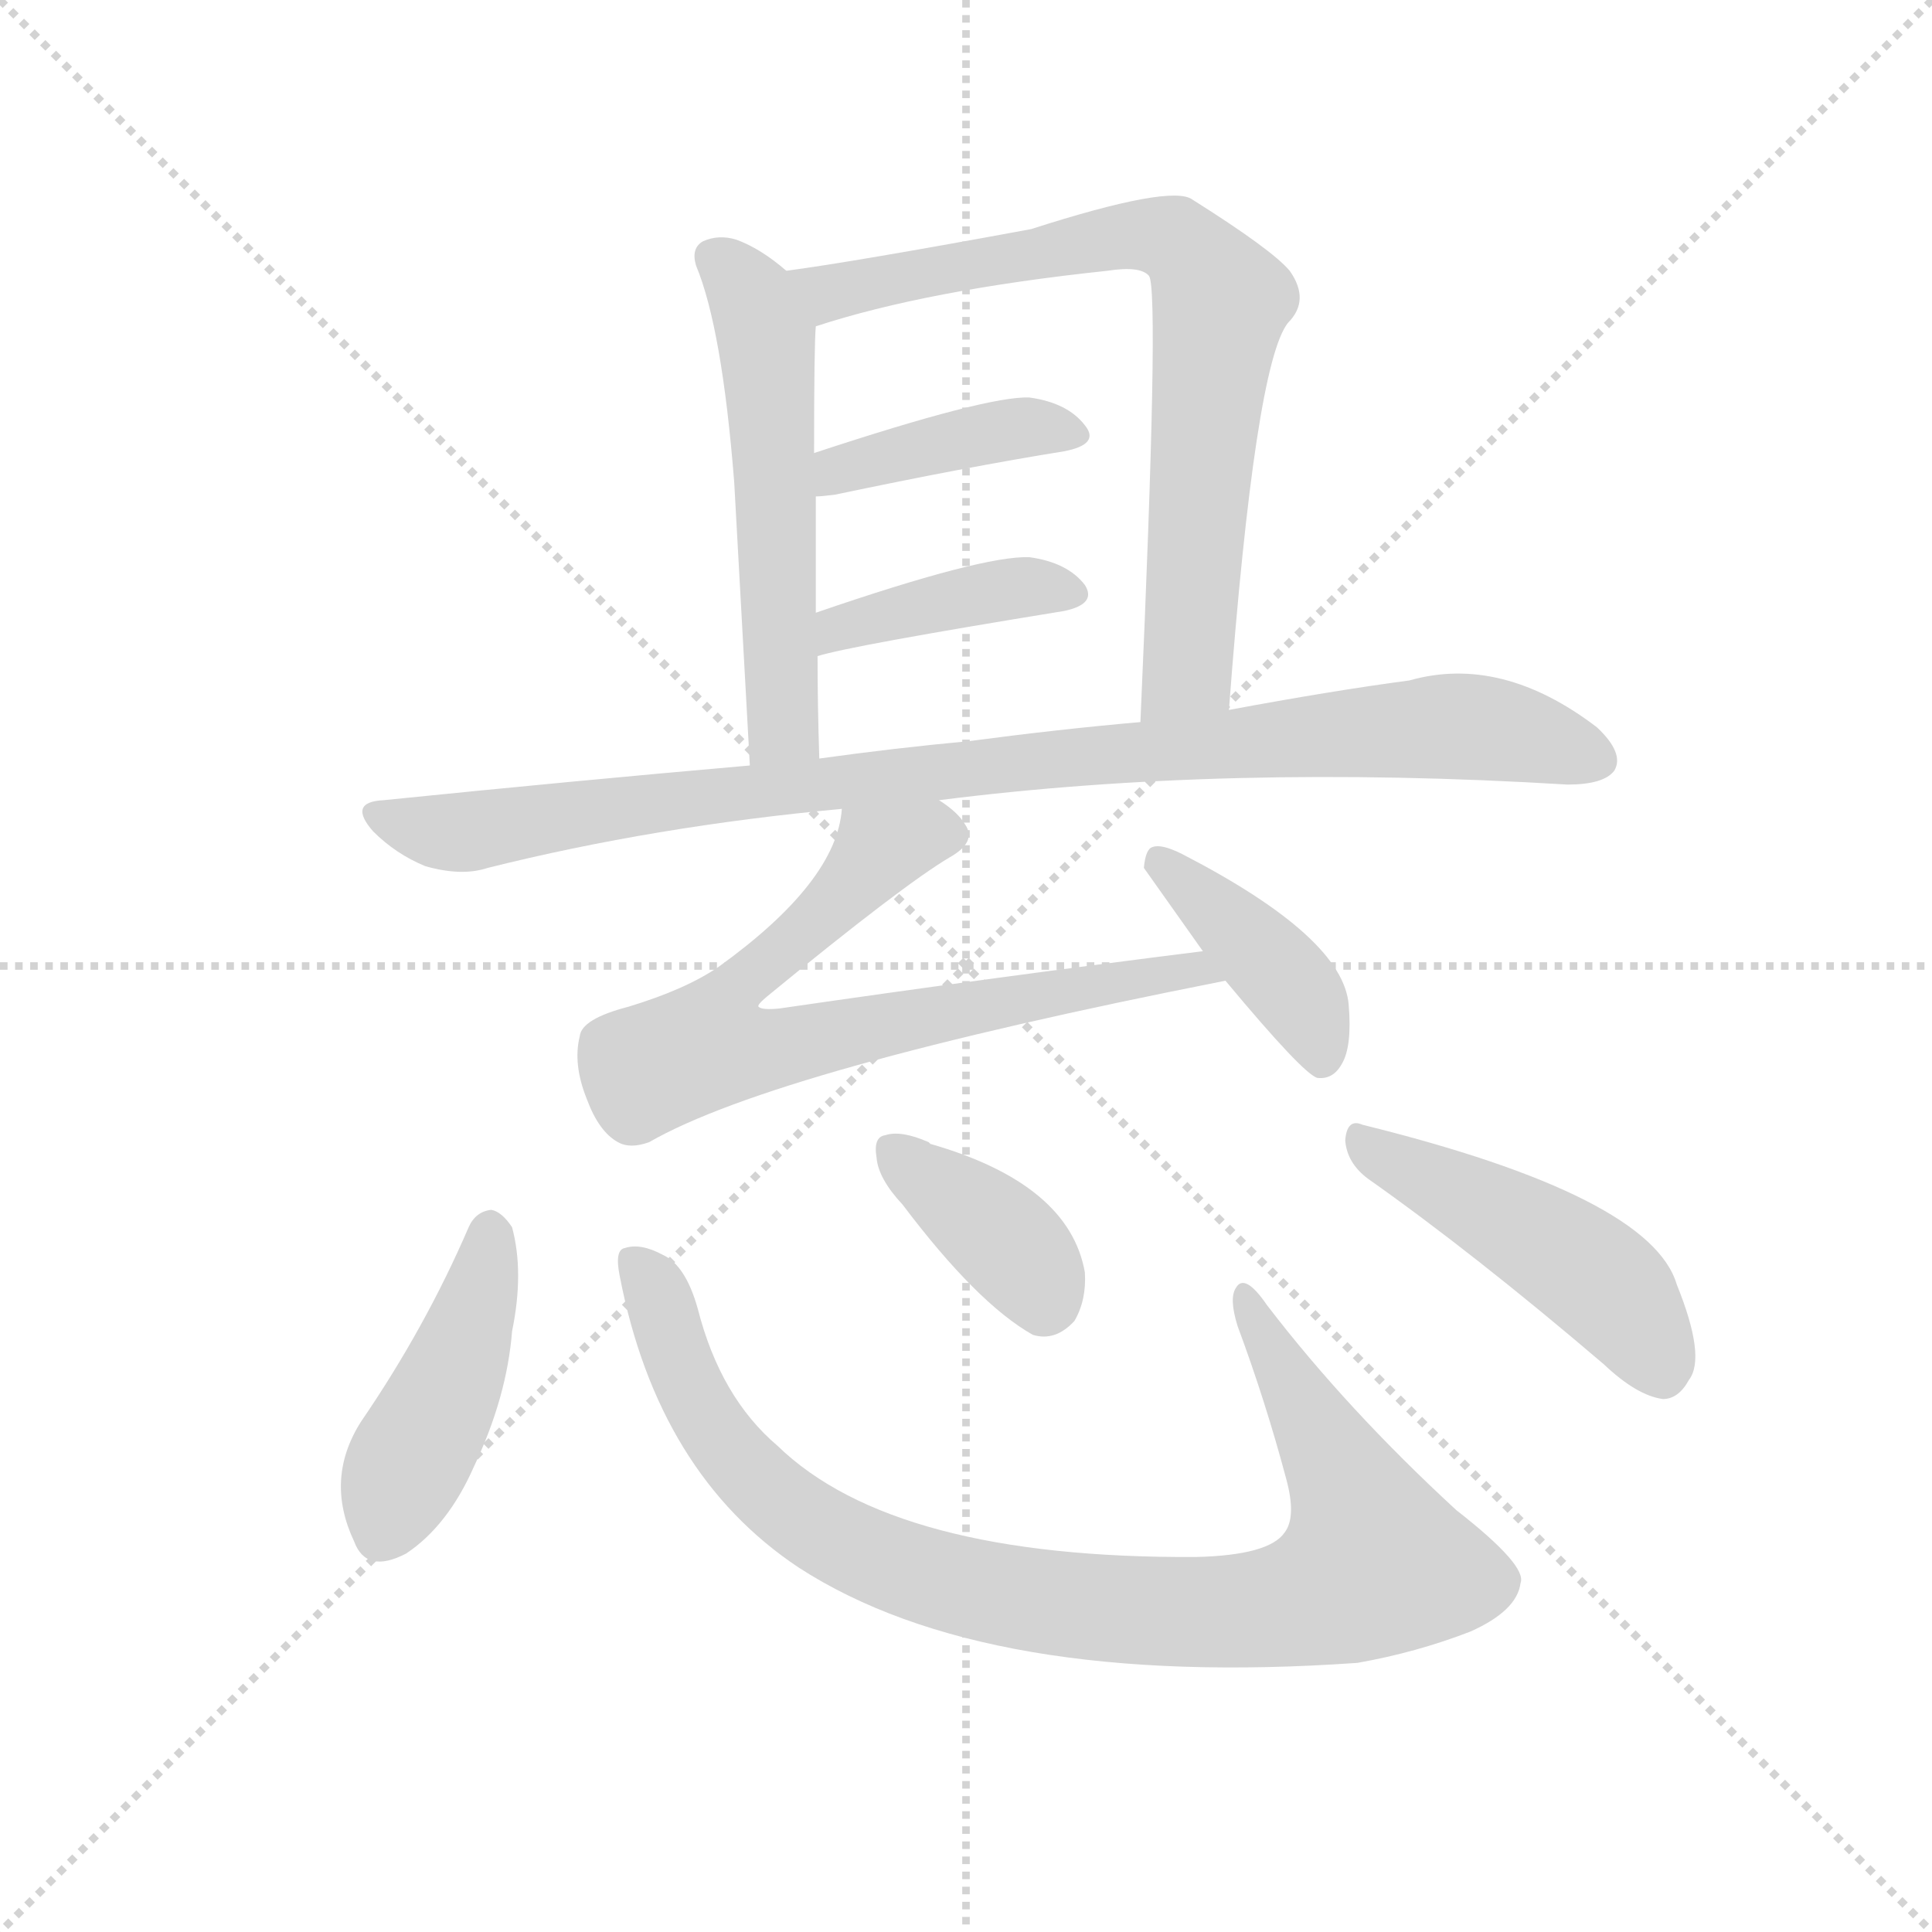 <svg version="1.1" viewBox="0 0 1024 1024" xmlns="http://www.w3.org/2000/svg">
  <g stroke="lightgray" stroke-dasharray="1,1" stroke-width="1" transform="scale(4, 4)">
    <line x1="0" y1="0" x2="256" y2="256"></line>
    <line x1="256" y1="0" x2="0" y2="256"></line>
    <line x1="128" y1="0" x2="128" y2="256"></line>
    <line x1="0" y1="128" x2="256" y2="128"></line>
  </g>
  <g transform="scale(0.92, -0.92) translate(60, -850)">
    <style type="text/css">
      
        @keyframes keyframes0 {
          from {
            stroke: blue;
            stroke-dashoffset: 554;
            stroke-width: 128;
          }
          64% {
            animation-timing-function: step-end;
            stroke: blue;
            stroke-dashoffset: 0;
            stroke-width: 128;
          }
          to {
            stroke: black;
            stroke-width: 1024;
          }
        }
        #make-me-a-hanzi-animation-0 {
          animation: keyframes0 0.701s both;
          animation-delay: 0s;
          animation-timing-function: linear;
        }
      
        @keyframes keyframes1 {
          from {
            stroke: blue;
            stroke-dashoffset: 765;
            stroke-width: 128;
          }
          71% {
            animation-timing-function: step-end;
            stroke: blue;
            stroke-dashoffset: 0;
            stroke-width: 128;
          }
          to {
            stroke: black;
            stroke-width: 1024;
          }
        }
        #make-me-a-hanzi-animation-1 {
          animation: keyframes1 0.873s both;
          animation-delay: 0.701s;
          animation-timing-function: linear;
        }
      
        @keyframes keyframes2 {
          from {
            stroke: blue;
            stroke-dashoffset: 406;
            stroke-width: 128;
          }
          57% {
            animation-timing-function: step-end;
            stroke: blue;
            stroke-dashoffset: 0;
            stroke-width: 128;
          }
          to {
            stroke: black;
            stroke-width: 1024;
          }
        }
        #make-me-a-hanzi-animation-2 {
          animation: keyframes2 0.58s both;
          animation-delay: 1.573s;
          animation-timing-function: linear;
        }
      
        @keyframes keyframes3 {
          from {
            stroke: blue;
            stroke-dashoffset: 408;
            stroke-width: 128;
          }
          57% {
            animation-timing-function: step-end;
            stroke: blue;
            stroke-dashoffset: 0;
            stroke-width: 128;
          }
          to {
            stroke: black;
            stroke-width: 1024;
          }
        }
        #make-me-a-hanzi-animation-3 {
          animation: keyframes3 0.582s both;
          animation-delay: 2.154s;
          animation-timing-function: linear;
        }
      
        @keyframes keyframes4 {
          from {
            stroke: blue;
            stroke-dashoffset: 965;
            stroke-width: 128;
          }
          76% {
            animation-timing-function: step-end;
            stroke: blue;
            stroke-dashoffset: 0;
            stroke-width: 128;
          }
          to {
            stroke: black;
            stroke-width: 1024;
          }
        }
        #make-me-a-hanzi-animation-4 {
          animation: keyframes4 1.035s both;
          animation-delay: 2.736s;
          animation-timing-function: linear;
        }
      
        @keyframes keyframes5 {
          from {
            stroke: blue;
            stroke-dashoffset: 744;
            stroke-width: 128;
          }
          71% {
            animation-timing-function: step-end;
            stroke: blue;
            stroke-dashoffset: 0;
            stroke-width: 128;
          }
          to {
            stroke: black;
            stroke-width: 1024;
          }
        }
        #make-me-a-hanzi-animation-5 {
          animation: keyframes5 0.855s both;
          animation-delay: 3.771s;
          animation-timing-function: linear;
        }
      
        @keyframes keyframes6 {
          from {
            stroke: blue;
            stroke-dashoffset: 409;
            stroke-width: 128;
          }
          57% {
            animation-timing-function: step-end;
            stroke: blue;
            stroke-dashoffset: 0;
            stroke-width: 128;
          }
          to {
            stroke: black;
            stroke-width: 1024;
          }
        }
        #make-me-a-hanzi-animation-6 {
          animation: keyframes6 0.583s both;
          animation-delay: 4.627s;
          animation-timing-function: linear;
        }
      
        @keyframes keyframes7 {
          from {
            stroke: blue;
            stroke-dashoffset: 440;
            stroke-width: 128;
          }
          59% {
            animation-timing-function: step-end;
            stroke: blue;
            stroke-dashoffset: 0;
            stroke-width: 128;
          }
          to {
            stroke: black;
            stroke-width: 1024;
          }
        }
        #make-me-a-hanzi-animation-7 {
          animation: keyframes7 0.608s both;
          animation-delay: 5.209s;
          animation-timing-function: linear;
        }
      
        @keyframes keyframes8 {
          from {
            stroke: blue;
            stroke-dashoffset: 952;
            stroke-width: 128;
          }
          76% {
            animation-timing-function: step-end;
            stroke: blue;
            stroke-dashoffset: 0;
            stroke-width: 128;
          }
          to {
            stroke: black;
            stroke-width: 1024;
          }
        }
        #make-me-a-hanzi-animation-8 {
          animation: keyframes8 1.025s both;
          animation-delay: 5.818s;
          animation-timing-function: linear;
        }
      
        @keyframes keyframes9 {
          from {
            stroke: blue;
            stroke-dashoffset: 378;
            stroke-width: 128;
          }
          55% {
            animation-timing-function: step-end;
            stroke: blue;
            stroke-dashoffset: 0;
            stroke-width: 128;
          }
          to {
            stroke: black;
            stroke-width: 1024;
          }
        }
        #make-me-a-hanzi-animation-9 {
          animation: keyframes9 0.558s both;
          animation-delay: 6.842s;
          animation-timing-function: linear;
        }
      
        @keyframes keyframes10 {
          from {
            stroke: blue;
            stroke-dashoffset: 475;
            stroke-width: 128;
          }
          61% {
            animation-timing-function: step-end;
            stroke: blue;
            stroke-dashoffset: 0;
            stroke-width: 128;
          }
          to {
            stroke: black;
            stroke-width: 1024;
          }
        }
        #make-me-a-hanzi-animation-10 {
          animation: keyframes10 0.637s both;
          animation-delay: 7.4s;
          animation-timing-function: linear;
        }
      
    </style>
    
      <path d="M 393 694 Q 378 707 364 712 Q 354 715 345 711 Q 338 707 341 697 Q 356 661 363 572 L 372 409 C 374 379 413 383 412 413 Q 411 444 411 472 L 410 497 L 410 564 L 409 589 Q 409 652 410 662 C 411 680 411 680 393 694 Z" fill="lightgray"></path>
    
      <path d="M 648 441 Q 663 640 682 664 Q 695 677 683 694 Q 673 706 627 735 Q 615 744 534 718 Q 431 699 393 694 C 363 690 381 653 410 662 Q 474 683 578 694 Q 597 697 602 691 Q 608 682 597 434 C 596 404 646 411 648 441 Z" fill="lightgray"></path>
    
      <path d="M 410 564 Q 413 564 421 565 Q 497 581 553 590 Q 574 594 565 605 Q 555 618 533 621 Q 509 622 409 589 C 381 580 380 562 410 564 Z" fill="lightgray"></path>
    
      <path d="M 411 472 Q 430 478 553 498 Q 572 502 565 513 Q 555 526 533 529 Q 506 530 410 497 C 382 487 382 464 411 472 Z" fill="lightgray"></path>
    
      <path d="M 481 389 Q 646 410 843 398 Q 864 398 870 406 Q 876 416 860 431 Q 805 473 752 458 Q 707 452 648 441 L 597 434 Q 551 430 498 423 Q 455 419 412 413 L 372 409 Q 269 400 161 389 Q 140 388 155 371 Q 168 358 185 351 Q 206 345 221 350 Q 317 374 425 384 L 481 389 Z" fill="lightgray"></path>
    
      <path d="M 633 302 Q 513 287 389 269 Q 379 268 377 270 Q 376 271 382 276 Q 460 340 487 356 Q 503 365 496 375 Q 492 382 481 389 C 458 409 431 413 425 384 Q 422 342 354 293 Q 335 280 302 270 Q 275 263 274 253 Q 270 237 278 217 Q 285 198 296 192 Q 303 188 314 192 Q 387 234 646 285 C 675 291 663 306 633 302 Z" fill="lightgray"></path>
    
      <path d="M 646 285 Q 691 231 699 229 Q 708 228 713 237 Q 719 247 717 271 Q 714 310 621 358 Q 609 364 604 362 Q 600 361 599 350 L 633 302 L 646 285 Z" fill="lightgray"></path>
    
      <path d="M 210 143 Q 185 85 148 31 Q 127 -2 144 -38 Q 151 -57 174 -45 Q 198 -29 213 5 Q 232 45 235 83 Q 242 117 235 143 Q 229 152 223 153 Q 214 152 210 143 Z" fill="lightgray"></path>
    
      <path d="M 297 115 Q 319 1 400 -53 Q 508 -123 722 -108 Q 756 -102 787 -90 Q 814 -78 816 -62 Q 820 -52 779 -20 Q 716 38 670 98 Q 657 117 652 108 Q 648 102 653 86 Q 669 43 681 -2 Q 687 -24 680 -33 Q 671 -46 629 -47 Q 455 -48 388 17 Q 355 45 342 96 Q 335 121 322 127 Q 309 134 300 131 Q 294 130 297 115 Z" fill="lightgray"></path>
    
      <path d="M 460 156 Q 503 99 535 81 Q 548 77 559 89 Q 566 101 565 117 Q 556 168 476 191 L 475 192 Q 459 199 450 196 Q 443 195 445 183 Q 446 171 460 156 Z" fill="lightgray"></path>
    
      <path d="M 728 171 Q 789 128 864 64 Q 883 46 898 44 Q 907 44 913 55 Q 923 68 906 110 Q 891 161 725 202 Q 716 206 715 193 Q 716 180 728 171 Z" fill="lightgray"></path>
    
    
      <clipPath id="make-me-a-hanzi-clip-0">
        <path d="M 393 694 Q 378 707 364 712 Q 354 715 345 711 Q 338 707 341 697 Q 356 661 363 572 L 372 409 C 374 379 413 383 412 413 Q 411 444 411 472 L 410 497 L 410 564 L 409 589 Q 409 652 410 662 C 411 680 411 680 393 694 Z"></path>
      </clipPath>
      <path clip-path="url(#make-me-a-hanzi-clip-0)" d="M 352 701 L 373 679 L 382 651 L 391 435 L 378 417" fill="none" id="make-me-a-hanzi-animation-0" stroke-dasharray="426 852" stroke-linecap="round"></path>
    
      <clipPath id="make-me-a-hanzi-clip-1">
        <path d="M 648 441 Q 663 640 682 664 Q 695 677 683 694 Q 673 706 627 735 Q 615 744 534 718 Q 431 699 393 694 C 363 690 381 653 410 662 Q 474 683 578 694 Q 597 697 602 691 Q 608 682 597 434 C 596 404 646 411 648 441 Z"></path>
      </clipPath>
      <path clip-path="url(#make-me-a-hanzi-clip-1)" d="M 398 690 L 418 681 L 574 713 L 622 709 L 643 676 L 624 463 L 602 448" fill="none" id="make-me-a-hanzi-animation-1" stroke-dasharray="637 1274" stroke-linecap="round"></path>
    
      <clipPath id="make-me-a-hanzi-clip-2">
        <path d="M 410 564 Q 413 564 421 565 Q 497 581 553 590 Q 574 594 565 605 Q 555 618 533 621 Q 509 622 409 589 C 381 580 380 562 410 564 Z"></path>
      </clipPath>
      <path clip-path="url(#make-me-a-hanzi-clip-2)" d="M 415 570 L 425 581 L 494 598 L 536 604 L 557 599" fill="none" id="make-me-a-hanzi-animation-2" stroke-dasharray="278 556" stroke-linecap="round"></path>
    
      <clipPath id="make-me-a-hanzi-clip-3">
        <path d="M 411 472 Q 430 478 553 498 Q 572 502 565 513 Q 555 526 533 529 Q 506 530 410 497 C 382 487 382 464 411 472 Z"></path>
      </clipPath>
      <path clip-path="url(#make-me-a-hanzi-clip-3)" d="M 412 478 L 424 490 L 467 501 L 530 512 L 556 508" fill="none" id="make-me-a-hanzi-animation-3" stroke-dasharray="280 560" stroke-linecap="round"></path>
    
      <clipPath id="make-me-a-hanzi-clip-4">
        <path d="M 481 389 Q 646 410 843 398 Q 864 398 870 406 Q 876 416 860 431 Q 805 473 752 458 Q 707 452 648 441 L 597 434 Q 551 430 498 423 Q 455 419 412 413 L 372 409 Q 269 400 161 389 Q 140 388 155 371 Q 168 358 185 351 Q 206 345 221 350 Q 317 374 425 384 L 481 389 Z"></path>
      </clipPath>
      <path clip-path="url(#make-me-a-hanzi-clip-4)" d="M 158 380 L 211 371 L 522 411 L 776 432 L 825 425 L 860 412" fill="none" id="make-me-a-hanzi-animation-4" stroke-dasharray="837 1674" stroke-linecap="round"></path>
    
      <clipPath id="make-me-a-hanzi-clip-5">
        <path d="M 633 302 Q 513 287 389 269 Q 379 268 377 270 Q 376 271 382 276 Q 460 340 487 356 Q 503 365 496 375 Q 492 382 481 389 C 458 409 431 413 425 384 Q 422 342 354 293 Q 335 280 302 270 Q 275 263 274 253 Q 270 237 278 217 Q 285 198 296 192 Q 303 188 314 192 Q 387 234 646 285 C 675 291 663 306 633 302 Z"></path>
      </clipPath>
      <path clip-path="url(#make-me-a-hanzi-clip-5)" d="M 485 369 L 475 371 L 448 361 L 412 320 L 370 288 L 348 247 L 392 246 L 627 292 L 634 283" fill="none" id="make-me-a-hanzi-animation-5" stroke-dasharray="616 1232" stroke-linecap="round"></path>
    
      <clipPath id="make-me-a-hanzi-clip-6">
        <path d="M 646 285 Q 691 231 699 229 Q 708 228 713 237 Q 719 247 717 271 Q 714 310 621 358 Q 609 364 604 362 Q 600 361 599 350 L 633 302 L 646 285 Z"></path>
      </clipPath>
      <path clip-path="url(#make-me-a-hanzi-clip-6)" d="M 607 354 L 686 279 L 701 238" fill="none" id="make-me-a-hanzi-animation-6" stroke-dasharray="281 562" stroke-linecap="round"></path>
    
      <clipPath id="make-me-a-hanzi-clip-7">
        <path d="M 210 143 Q 185 85 148 31 Q 127 -2 144 -38 Q 151 -57 174 -45 Q 198 -29 213 5 Q 232 45 235 83 Q 242 117 235 143 Q 229 152 223 153 Q 214 152 210 143 Z"></path>
      </clipPath>
      <path clip-path="url(#make-me-a-hanzi-clip-7)" d="M 223 141 L 209 80 L 161 -32" fill="none" id="make-me-a-hanzi-animation-7" stroke-dasharray="312 624" stroke-linecap="round"></path>
    
      <clipPath id="make-me-a-hanzi-clip-8">
        <path d="M 297 115 Q 319 1 400 -53 Q 508 -123 722 -108 Q 756 -102 787 -90 Q 814 -78 816 -62 Q 820 -52 779 -20 Q 716 38 670 98 Q 657 117 652 108 Q 648 102 653 86 Q 669 43 681 -2 Q 687 -24 680 -33 Q 671 -46 629 -47 Q 455 -48 388 17 Q 355 45 342 96 Q 335 121 322 127 Q 309 134 300 131 Q 294 130 297 115 Z"></path>
      </clipPath>
      <path clip-path="url(#make-me-a-hanzi-clip-8)" d="M 305 123 L 318 106 L 343 38 L 398 -22 L 473 -58 L 585 -78 L 672 -77 L 709 -66 L 732 -50 L 724 -21 L 657 102" fill="none" id="make-me-a-hanzi-animation-8" stroke-dasharray="824 1648" stroke-linecap="round"></path>
    
      <clipPath id="make-me-a-hanzi-clip-9">
        <path d="M 460 156 Q 503 99 535 81 Q 548 77 559 89 Q 566 101 565 117 Q 556 168 476 191 L 475 192 Q 459 199 450 196 Q 443 195 445 183 Q 446 171 460 156 Z"></path>
      </clipPath>
      <path clip-path="url(#make-me-a-hanzi-clip-9)" d="M 456 186 L 527 127 L 541 101" fill="none" id="make-me-a-hanzi-animation-9" stroke-dasharray="250 500" stroke-linecap="round"></path>
    
      <clipPath id="make-me-a-hanzi-clip-10">
        <path d="M 728 171 Q 789 128 864 64 Q 883 46 898 44 Q 907 44 913 55 Q 923 68 906 110 Q 891 161 725 202 Q 716 206 715 193 Q 716 180 728 171 Z"></path>
      </clipPath>
      <path clip-path="url(#make-me-a-hanzi-clip-10)" d="M 727 190 L 857 116 L 881 90 L 897 60" fill="none" id="make-me-a-hanzi-animation-10" stroke-dasharray="347 694" stroke-linecap="round"></path>
    
  </g>
</svg>